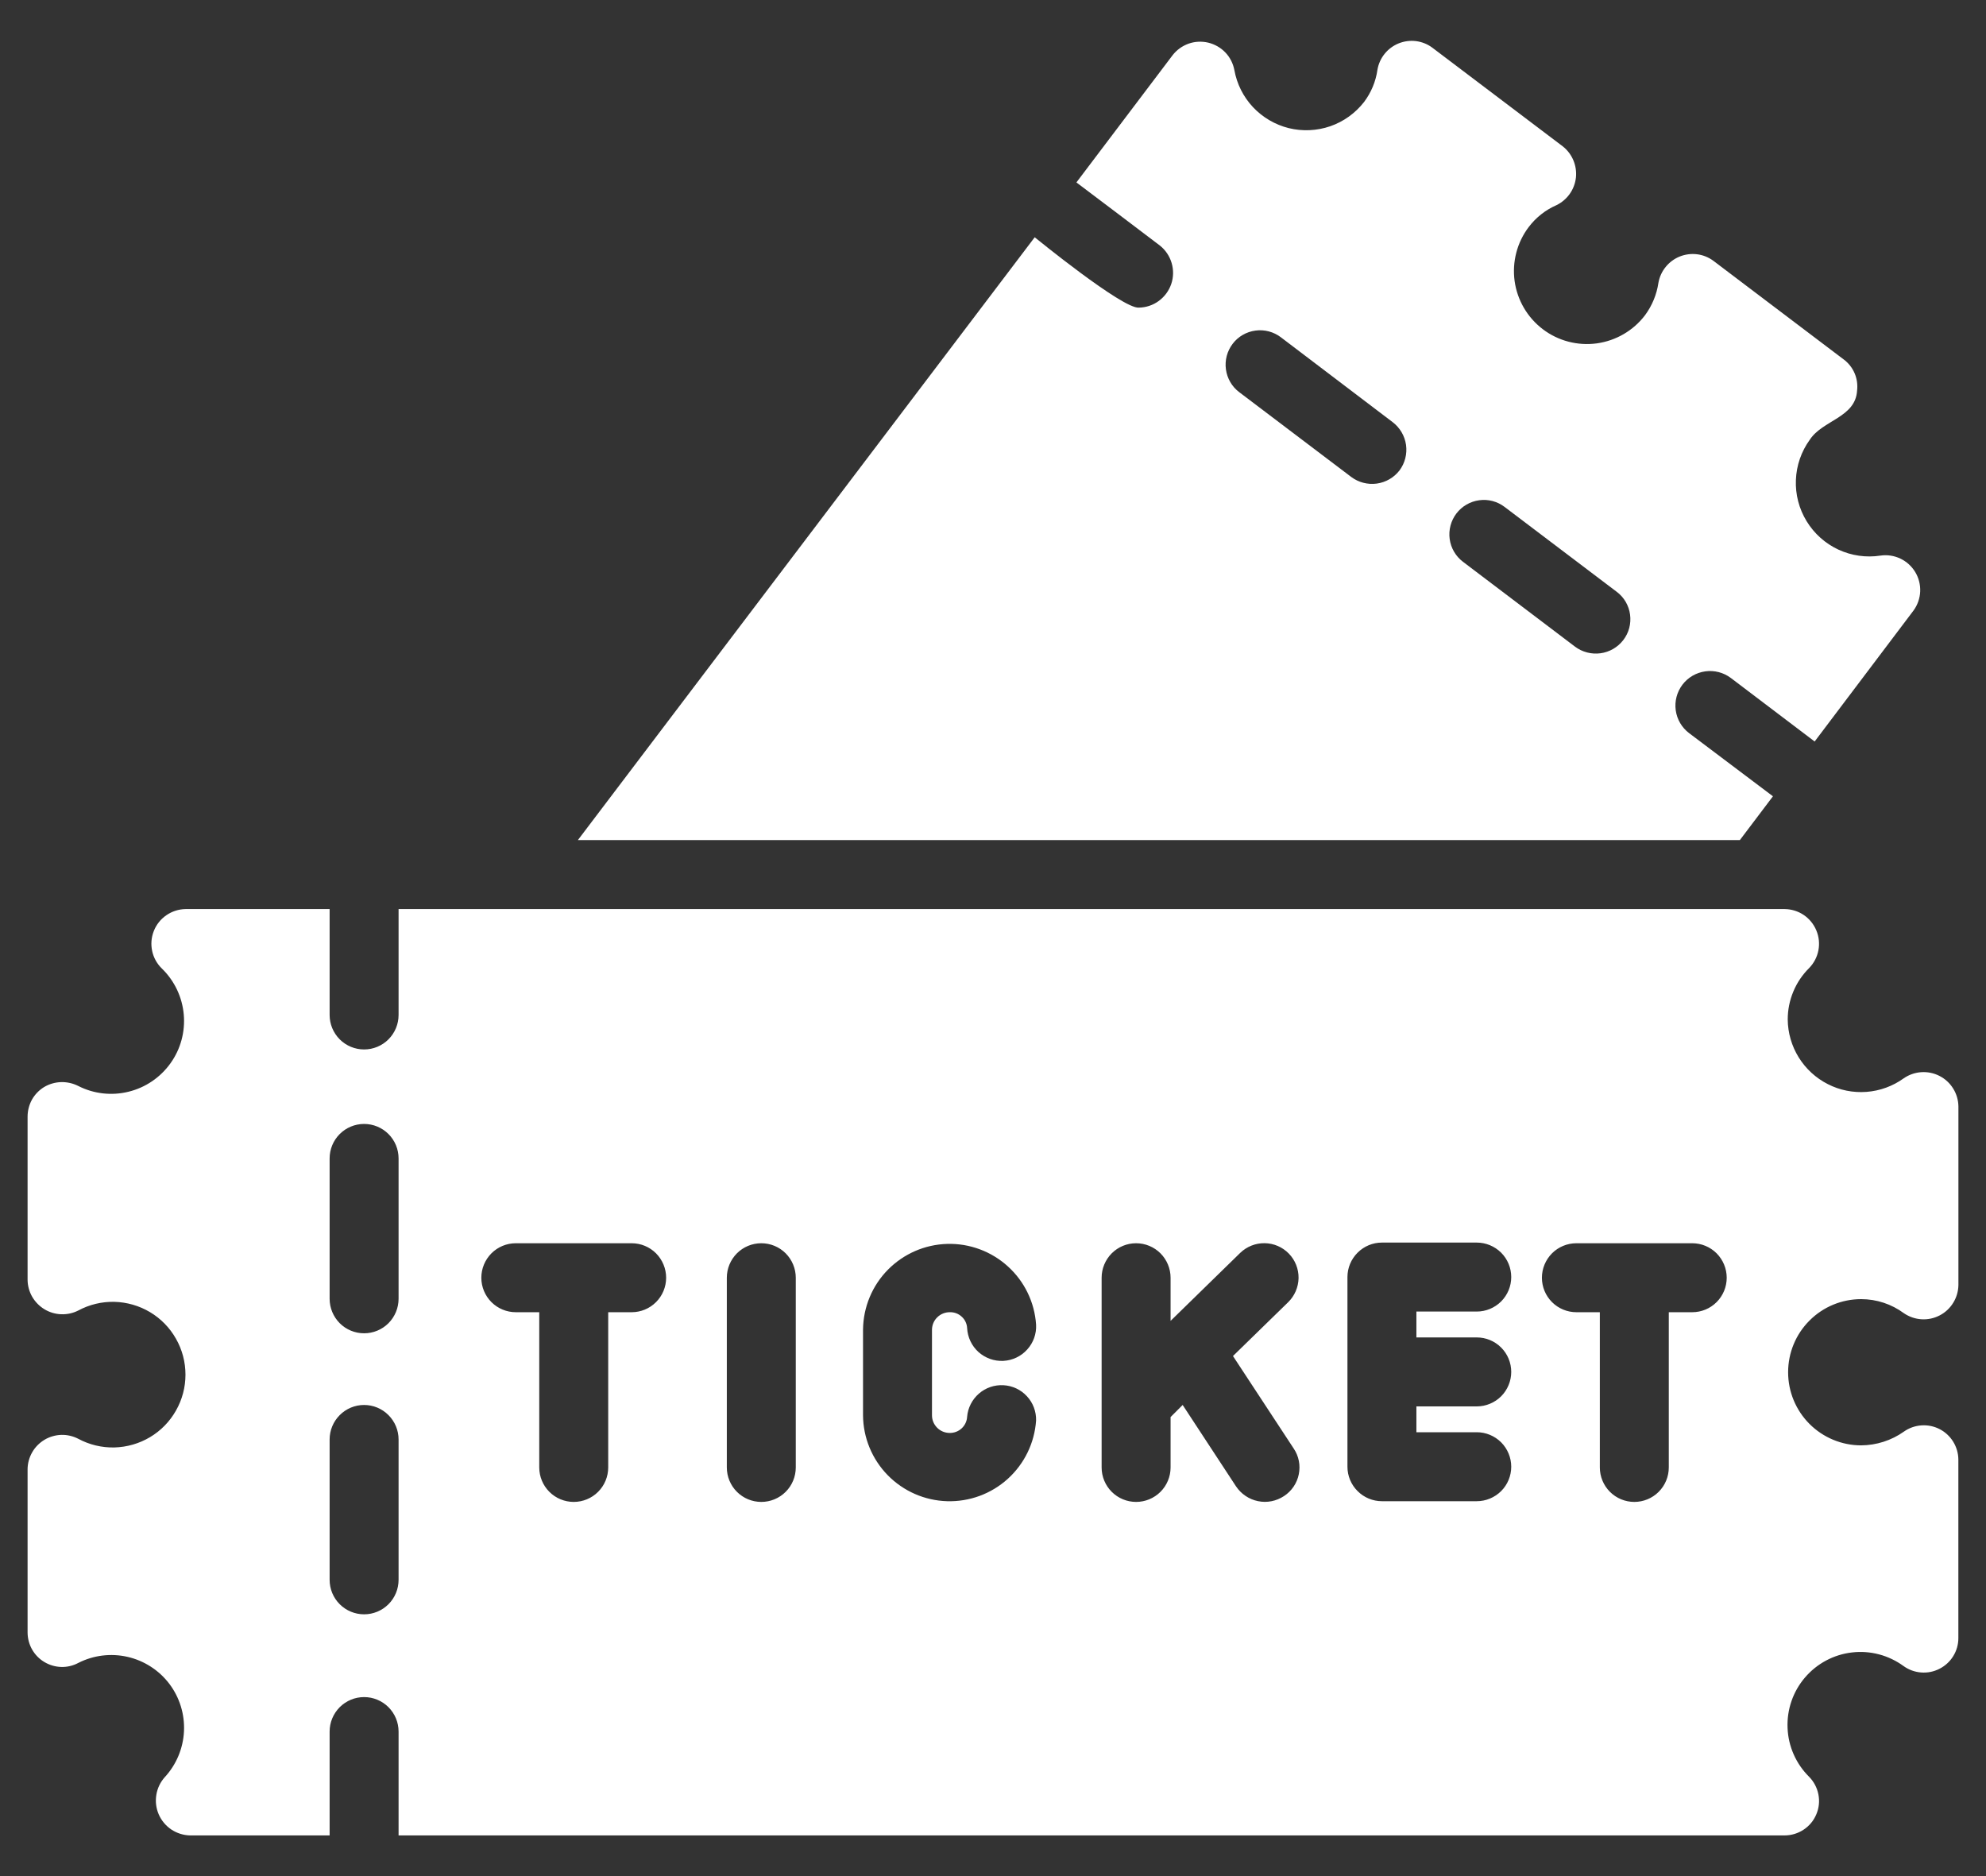 <svg width="36" height="34" viewBox="0 0 36 34" fill="none" xmlns="http://www.w3.org/2000/svg">
<rect x="0" y="0" width="36" height="34" fill="#333333" stroke="none"/>
<path d="M34.513 25.944C34.286 26.105 34.015 26.192 33.737 26.194C33.386 26.194 33.049 26.054 32.801 25.806C32.552 25.557 32.413 25.22 32.413 24.869C32.413 24.517 32.552 24.18 32.801 23.932C33.049 23.683 33.386 23.544 33.737 23.544C34.017 23.544 34.288 23.634 34.513 23.8C34.607 23.864 34.717 23.902 34.831 23.909C34.945 23.916 35.058 23.892 35.16 23.839C35.261 23.787 35.346 23.708 35.406 23.61C35.466 23.513 35.498 23.402 35.5 23.288V20.05C35.498 19.935 35.465 19.823 35.404 19.726C35.344 19.629 35.258 19.55 35.155 19.498C35.053 19.446 34.939 19.423 34.825 19.431C34.71 19.439 34.6 19.478 34.506 19.544C34.309 19.685 34.076 19.77 33.833 19.788C33.591 19.806 33.348 19.758 33.132 19.647C32.915 19.537 32.733 19.369 32.605 19.163C32.477 18.956 32.408 18.718 32.406 18.475C32.406 18.302 32.44 18.131 32.507 17.971C32.573 17.811 32.671 17.666 32.794 17.544C32.88 17.456 32.939 17.344 32.962 17.223C32.985 17.102 32.973 16.977 32.925 16.863C32.878 16.749 32.798 16.651 32.696 16.582C32.594 16.513 32.473 16.476 32.35 16.475H7.225V18.394C7.225 18.56 7.159 18.718 7.042 18.836C6.925 18.953 6.766 19.019 6.6 19.019C6.434 19.019 6.275 18.953 6.158 18.836C6.041 18.718 5.975 18.56 5.975 18.394V16.475H3.363C3.238 16.477 3.117 16.516 3.015 16.587C2.912 16.658 2.833 16.757 2.788 16.873C2.742 16.989 2.732 17.116 2.759 17.238C2.785 17.359 2.848 17.47 2.938 17.556C3.164 17.777 3.303 18.071 3.331 18.385C3.359 18.7 3.274 19.014 3.09 19.27C2.906 19.527 2.637 19.71 2.33 19.785C2.024 19.861 1.7 19.824 1.419 19.681C1.322 19.632 1.215 19.608 1.107 19.611C0.999 19.614 0.893 19.645 0.8 19.7C0.708 19.756 0.632 19.835 0.579 19.929C0.527 20.024 0.5 20.13 0.5 20.238V23.194C0.501 23.301 0.53 23.407 0.583 23.5C0.637 23.593 0.713 23.671 0.805 23.727C0.897 23.783 1.001 23.814 1.109 23.818C1.216 23.822 1.323 23.799 1.419 23.75C1.62 23.642 1.845 23.588 2.073 23.593C2.301 23.599 2.524 23.663 2.72 23.78C2.916 23.897 3.078 24.063 3.19 24.262C3.303 24.46 3.362 24.684 3.362 24.913C3.362 25.141 3.303 25.365 3.19 25.563C3.078 25.762 2.916 25.928 2.72 26.045C2.524 26.162 2.301 26.226 2.073 26.232C1.845 26.237 1.62 26.183 1.419 26.075C1.324 26.026 1.217 26.001 1.11 26.004C1.003 26.008 0.898 26.038 0.806 26.093C0.714 26.149 0.637 26.226 0.584 26.319C0.53 26.413 0.501 26.518 0.5 26.625V29.587C0.501 29.695 0.529 29.801 0.582 29.894C0.636 29.988 0.712 30.066 0.805 30.121C0.897 30.176 1.002 30.207 1.11 30.21C1.217 30.213 1.324 30.188 1.419 30.137C1.694 29.997 2.011 29.958 2.312 30.027C2.614 30.096 2.882 30.269 3.069 30.515C3.256 30.762 3.35 31.067 3.335 31.376C3.32 31.685 3.197 31.979 2.988 32.206C2.907 32.296 2.853 32.408 2.834 32.527C2.814 32.647 2.829 32.77 2.877 32.881C2.925 32.992 3.004 33.087 3.104 33.155C3.205 33.222 3.323 33.26 3.444 33.263H5.975V31.381C5.975 31.215 6.041 31.057 6.158 30.939C6.275 30.822 6.434 30.756 6.6 30.756C6.766 30.756 6.925 30.822 7.042 30.939C7.159 31.057 7.225 31.215 7.225 31.381V33.263H32.349C32.472 33.263 32.593 33.226 32.695 33.158C32.798 33.09 32.878 32.993 32.925 32.879C32.973 32.766 32.986 32.641 32.962 32.52C32.938 32.399 32.88 32.288 32.793 32.2C32.556 31.965 32.416 31.649 32.403 31.316C32.389 30.982 32.501 30.656 32.718 30.402C32.935 30.148 33.239 29.985 33.571 29.947C33.903 29.908 34.236 29.997 34.506 30.194C34.599 30.261 34.709 30.301 34.824 30.31C34.939 30.319 35.054 30.296 35.157 30.243C35.259 30.191 35.346 30.112 35.406 30.014C35.467 29.916 35.499 29.803 35.499 29.688V26.45C35.498 26.336 35.465 26.224 35.405 26.127C35.345 26.03 35.26 25.951 35.158 25.899C35.057 25.847 34.943 25.824 34.829 25.832C34.715 25.84 34.606 25.878 34.513 25.944ZM7.225 28.631C7.225 28.797 7.159 28.956 7.042 29.073C6.925 29.19 6.766 29.256 6.6 29.256C6.434 29.256 6.275 29.19 6.158 29.073C6.041 28.956 5.975 28.797 5.975 28.631V26.087C5.975 25.922 6.041 25.763 6.158 25.646C6.275 25.528 6.434 25.462 6.6 25.462C6.766 25.462 6.925 25.528 7.042 25.646C7.159 25.763 7.225 25.922 7.225 26.087V28.631ZM7.225 23.538C7.225 23.703 7.159 23.862 7.042 23.98C6.925 24.097 6.766 24.163 6.6 24.163C6.434 24.163 6.275 24.097 6.158 23.98C6.041 23.862 5.975 23.703 5.975 23.538V20.994C5.975 20.828 6.041 20.669 6.158 20.552C6.275 20.435 6.434 20.369 6.6 20.369C6.766 20.369 6.925 20.435 7.042 20.552C7.159 20.669 7.225 20.828 7.225 20.994V23.538ZM11.45 23.781H11.025V26.594C11.025 26.76 10.959 26.919 10.842 27.036C10.725 27.153 10.566 27.219 10.4 27.219C10.234 27.219 10.075 27.153 9.958 27.036C9.841 26.919 9.775 26.76 9.775 26.594V23.781H9.35C9.184 23.781 9.025 23.715 8.908 23.598C8.791 23.481 8.725 23.322 8.725 23.156C8.725 22.991 8.791 22.832 8.908 22.714C9.025 22.597 9.184 22.531 9.35 22.531H11.45C11.616 22.531 11.775 22.597 11.892 22.714C12.009 22.832 12.075 22.991 12.075 23.156C12.075 23.322 12.009 23.481 11.892 23.598C11.775 23.715 11.616 23.781 11.45 23.781ZM14.425 26.594C14.425 26.76 14.359 26.919 14.242 27.036C14.125 27.153 13.966 27.219 13.8 27.219C13.634 27.219 13.475 27.153 13.358 27.036C13.241 26.919 13.175 26.76 13.175 26.594V23.156C13.175 22.991 13.241 22.832 13.358 22.714C13.475 22.597 13.634 22.531 13.8 22.531C13.966 22.531 14.125 22.597 14.242 22.714C14.359 22.832 14.425 22.991 14.425 23.156V26.594ZM17.212 25.969C17.293 25.971 17.372 25.941 17.431 25.887C17.491 25.832 17.527 25.756 17.531 25.675C17.545 25.513 17.622 25.363 17.745 25.256C17.868 25.149 18.027 25.095 18.19 25.104C18.352 25.113 18.505 25.184 18.615 25.304C18.726 25.423 18.785 25.581 18.781 25.744C18.753 26.149 18.57 26.527 18.269 26.8C17.968 27.073 17.573 27.218 17.167 27.206C16.762 27.194 16.376 27.025 16.092 26.735C15.808 26.445 15.647 26.056 15.644 25.65V24.094C15.649 23.688 15.81 23.3 16.095 23.011C16.38 22.722 16.765 22.554 17.171 22.543C17.576 22.532 17.97 22.678 18.27 22.951C18.571 23.223 18.754 23.602 18.781 24.006C18.79 24.172 18.732 24.334 18.62 24.457C18.509 24.581 18.353 24.654 18.188 24.663C18.022 24.671 17.86 24.613 17.736 24.502C17.613 24.39 17.54 24.235 17.531 24.069C17.527 23.99 17.492 23.915 17.433 23.862C17.375 23.808 17.298 23.779 17.219 23.781C17.134 23.78 17.053 23.812 16.992 23.871C16.931 23.929 16.896 24.009 16.894 24.094V25.65C16.894 25.735 16.928 25.815 16.988 25.875C17.047 25.935 17.128 25.968 17.212 25.969ZM23.275 27.113C23.206 27.158 23.13 27.19 23.049 27.206C22.968 27.222 22.885 27.222 22.804 27.205C22.724 27.189 22.647 27.157 22.579 27.111C22.51 27.065 22.452 27.006 22.406 26.938L21.438 25.462L21.219 25.681V26.594C21.219 26.76 21.153 26.919 21.036 27.036C20.919 27.153 20.759 27.219 20.594 27.219C20.428 27.219 20.269 27.153 20.152 27.036C20.035 26.919 19.969 26.76 19.969 26.594V23.156C19.969 22.991 20.035 22.832 20.152 22.714C20.269 22.597 20.428 22.531 20.594 22.531C20.759 22.531 20.919 22.597 21.036 22.714C21.153 22.832 21.219 22.991 21.219 23.156V23.938L22.481 22.706C22.6 22.591 22.759 22.528 22.924 22.53C23.09 22.532 23.247 22.6 23.363 22.719C23.478 22.837 23.541 22.997 23.539 23.162C23.536 23.327 23.468 23.485 23.35 23.6L22.35 24.575L23.45 26.25C23.496 26.318 23.528 26.394 23.544 26.475C23.56 26.555 23.559 26.638 23.543 26.718C23.527 26.798 23.495 26.874 23.449 26.942C23.403 27.01 23.344 27.068 23.275 27.113ZM26.769 27.206H25.05C24.884 27.206 24.726 27.14 24.609 27.023C24.491 26.906 24.425 26.747 24.425 26.581V23.144C24.425 22.978 24.491 22.82 24.609 22.702C24.726 22.585 24.884 22.519 25.05 22.519H26.769C26.934 22.519 27.093 22.585 27.211 22.702C27.328 22.819 27.394 22.978 27.394 23.144C27.394 23.31 27.328 23.468 27.211 23.586C27.093 23.703 26.934 23.769 26.769 23.769H25.675V24.238H26.769C26.934 24.238 27.093 24.303 27.211 24.421C27.328 24.538 27.394 24.697 27.394 24.863C27.394 25.028 27.328 25.187 27.211 25.305C27.093 25.422 26.934 25.488 26.769 25.488H25.675V25.956H26.769C26.934 25.956 27.093 26.022 27.211 26.139C27.328 26.257 27.394 26.416 27.394 26.581C27.394 26.747 27.328 26.906 27.211 27.023C27.093 27.14 26.934 27.206 26.769 27.206ZM30.675 23.781H30.25V26.594C30.25 26.76 30.184 26.919 30.067 27.036C29.95 27.153 29.791 27.219 29.625 27.219C29.459 27.219 29.3 27.153 29.183 27.036C29.066 26.919 29 26.76 29 26.594V23.781H28.575C28.409 23.781 28.25 23.715 28.133 23.598C28.016 23.481 27.95 23.322 27.95 23.156C27.95 22.991 28.016 22.832 28.133 22.714C28.25 22.597 28.409 22.531 28.575 22.531H30.675C30.841 22.531 31 22.597 31.117 22.714C31.234 22.832 31.3 22.991 31.3 23.156C31.3 23.322 31.234 23.481 31.117 23.598C31 23.715 30.841 23.781 30.675 23.781ZM32.138 14.431L30.619 13.287C30.486 13.187 30.399 13.038 30.376 12.874C30.353 12.709 30.397 12.542 30.497 12.409C30.597 12.277 30.746 12.19 30.911 12.167C31.075 12.144 31.242 12.187 31.375 12.287L32.894 13.438L34.688 11.062C34.76 10.962 34.802 10.843 34.807 10.719C34.812 10.595 34.781 10.473 34.717 10.367C34.653 10.261 34.559 10.176 34.447 10.123C34.335 10.07 34.21 10.051 34.087 10.069C33.828 10.109 33.562 10.071 33.323 9.96C33.085 9.849 32.885 9.67 32.748 9.445C32.611 9.221 32.543 8.961 32.554 8.698C32.564 8.435 32.652 8.182 32.806 7.969C33.038 7.614 33.633 7.568 33.663 7.081C33.676 6.973 33.661 6.864 33.618 6.764C33.575 6.664 33.506 6.577 33.419 6.513L31.056 4.725C30.97 4.662 30.869 4.621 30.762 4.608C30.656 4.595 30.548 4.609 30.448 4.649C30.349 4.689 30.261 4.754 30.194 4.837C30.126 4.92 30.081 5.019 30.062 5.125C30.031 5.338 29.947 5.54 29.819 5.713C29.607 5.992 29.292 6.175 28.945 6.223C28.597 6.27 28.245 6.178 27.966 5.966C27.686 5.753 27.503 5.439 27.455 5.092C27.408 4.744 27.5 4.392 27.712 4.113C27.843 3.941 28.015 3.805 28.212 3.719C28.309 3.672 28.393 3.601 28.455 3.513C28.517 3.425 28.555 3.323 28.567 3.216C28.578 3.109 28.561 3.001 28.519 2.902C28.477 2.803 28.41 2.716 28.325 2.65L25.962 0.863C25.876 0.799 25.775 0.759 25.668 0.745C25.562 0.732 25.454 0.746 25.354 0.786C25.255 0.826 25.167 0.891 25.1 0.974C25.032 1.058 24.987 1.157 24.969 1.263C24.939 1.476 24.855 1.678 24.725 1.85C24.567 2.052 24.355 2.204 24.113 2.288C23.871 2.371 23.61 2.383 23.361 2.322C23.113 2.26 22.888 2.128 22.712 1.941C22.537 1.754 22.42 1.521 22.375 1.269C22.352 1.149 22.296 1.039 22.212 0.951C22.128 0.863 22.02 0.802 21.902 0.773C21.784 0.745 21.66 0.751 21.546 0.791C21.431 0.832 21.331 0.904 21.256 1L19.512 3.306C19.866 3.574 20.688 4.192 21.025 4.45C21.127 4.531 21.201 4.641 21.238 4.766C21.275 4.891 21.273 5.024 21.231 5.147C21.189 5.27 21.11 5.377 21.005 5.454C20.9 5.531 20.774 5.573 20.644 5.575C20.352 5.602 18.756 4.3 18.756 4.3L10.475 15.225H31.538L32.138 14.431ZM25.369 8.525C25.268 8.656 25.119 8.742 24.956 8.764C24.792 8.786 24.626 8.743 24.494 8.644L22.462 7.106C22.397 7.057 22.342 6.995 22.301 6.924C22.26 6.853 22.233 6.775 22.222 6.693C22.211 6.612 22.216 6.53 22.237 6.45C22.258 6.371 22.294 6.297 22.344 6.231C22.393 6.166 22.455 6.111 22.526 6.07C22.597 6.029 22.675 6.002 22.757 5.991C22.838 5.98 22.921 5.985 23 6.006C23.079 6.027 23.154 6.063 23.219 6.113L25.244 7.65C25.376 7.75 25.463 7.898 25.487 8.062C25.51 8.226 25.468 8.392 25.369 8.525ZM29.425 11.6C29.324 11.731 29.176 11.817 29.012 11.839C28.848 11.861 28.682 11.818 28.55 11.719L26.519 10.181C26.387 10.081 26.3 9.932 26.278 9.768C26.256 9.604 26.3 9.438 26.4 9.306C26.5 9.175 26.649 9.088 26.813 9.066C26.977 9.043 27.143 9.087 27.275 9.188L29.306 10.725C29.372 10.774 29.427 10.836 29.469 10.907C29.51 10.978 29.537 11.056 29.548 11.138C29.559 11.219 29.554 11.302 29.533 11.381C29.512 11.461 29.475 11.535 29.425 11.6Z" fill="white"/>
</svg>
